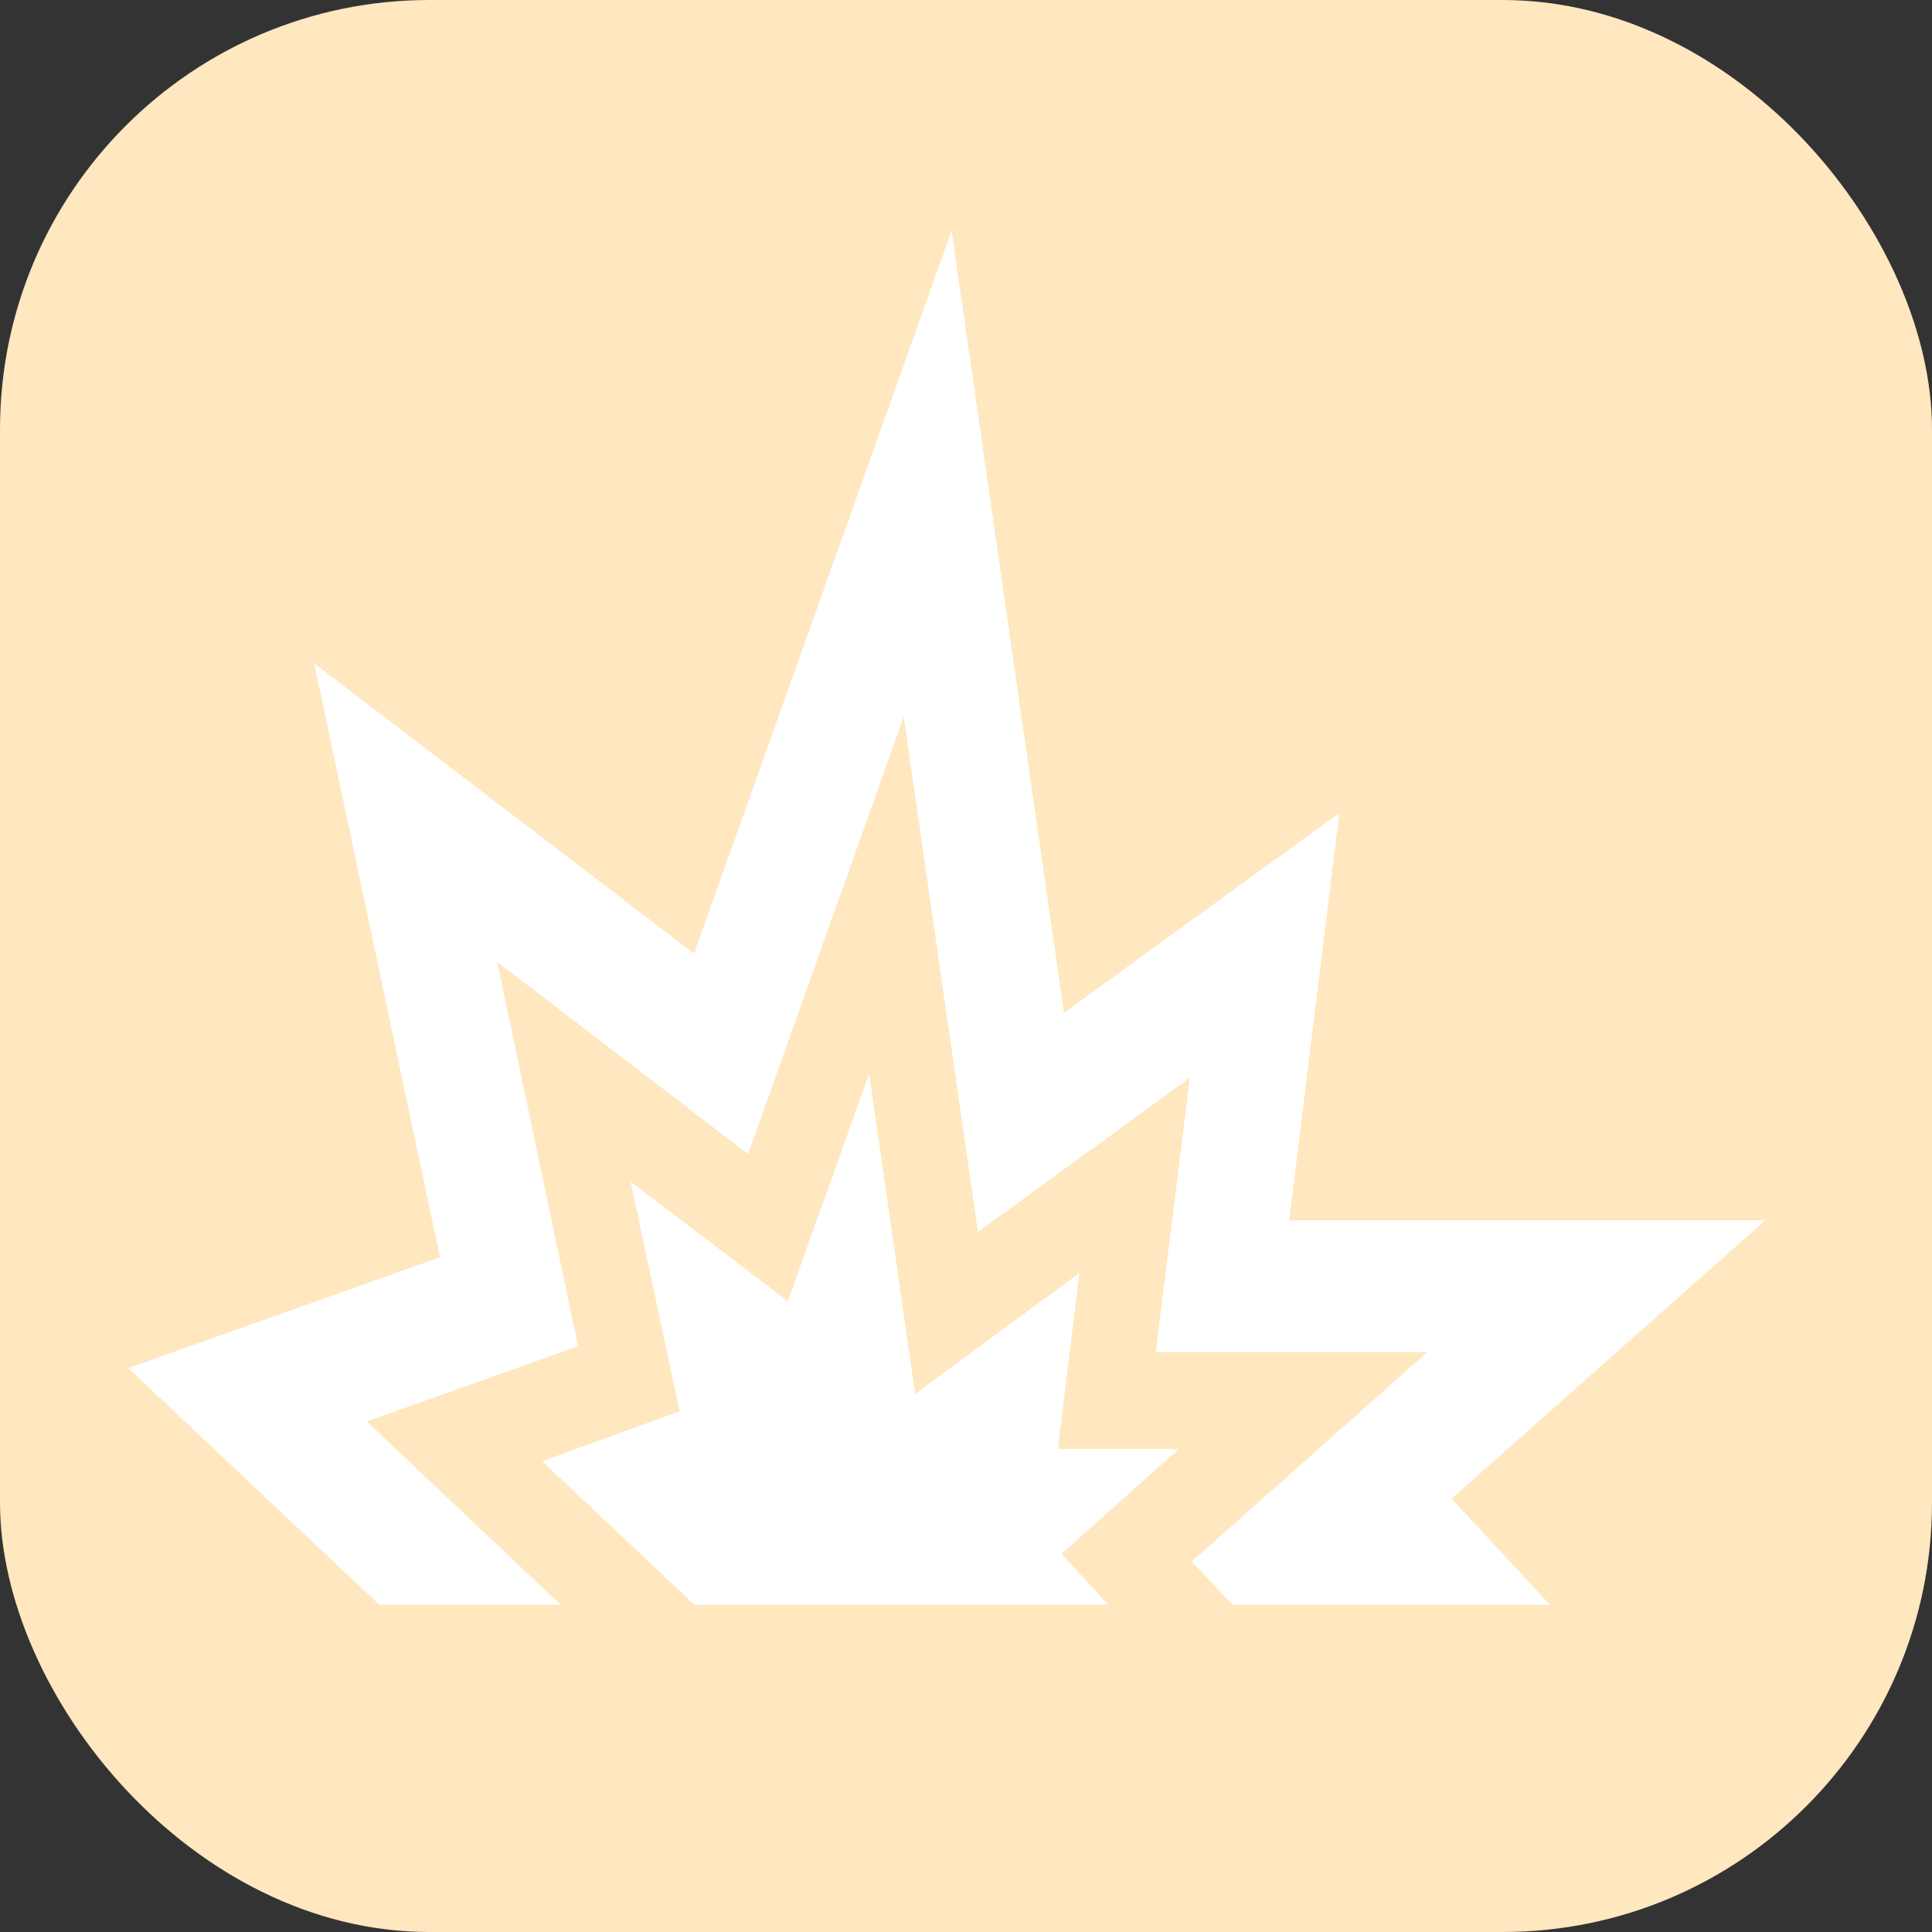<?xml version="1.0" encoding="UTF-8" standalone="no"?>
<svg width="18px" height="18px" viewBox="0 0 18 18" version="1.1" xmlns="http://www.w3.org/2000/svg" xmlns:xlink="http://www.w3.org/1999/xlink">
    <rect x="0" y="0" width="18" height="18" fill="#333333" stroke="none"/>
    <!-- Generator: Sketch 39.1 (31720) - http://www.bohemiancoding.com/sketch -->
    <title>warning-compatibility</title>
    <desc>Created with Sketch.</desc>
    <defs></defs>
    <g id="Page-1" stroke="none" stroke-width="1" fill="none" fill-rule="evenodd">
        <g id="warning-compatibility">
            <rect id="Rectangle-2351" fill="#FFE7C0" x="0" y="0" width="18" height="18" rx="4"></rect>
            <polygon id="Fill-1" fill="#FFFFFF" points="5.223 14.951 3.417 13.243 5.386 12.543 4.632 8.961 6.97 10.752 8.42 6.678 9.111 11.478 11.085 10.042 10.768 12.598 13.298 12.598 11.104 14.548 11.483 14.951 14.441 14.951 13.524 13.963 16.448 11.369 12.012 11.369 12.478 7.574 9.913 9.436 8.866 2.15 6.466 8.884 2.927 6.18 4.099 11.714 1.195 12.746 3.533 14.951"></polygon>
            <polygon id="Fill-2" fill="#FFFFFF" points="10.326 14.951 9.889 14.477 10.984 13.499 9.856 13.499 10.057 11.86 8.526 12.986 8.098 10.003 7.34 12.123 5.875 11.009 6.332 13.149 5.05 13.614 6.471 14.951"></polygon>
        </g>
    </g>
</svg>